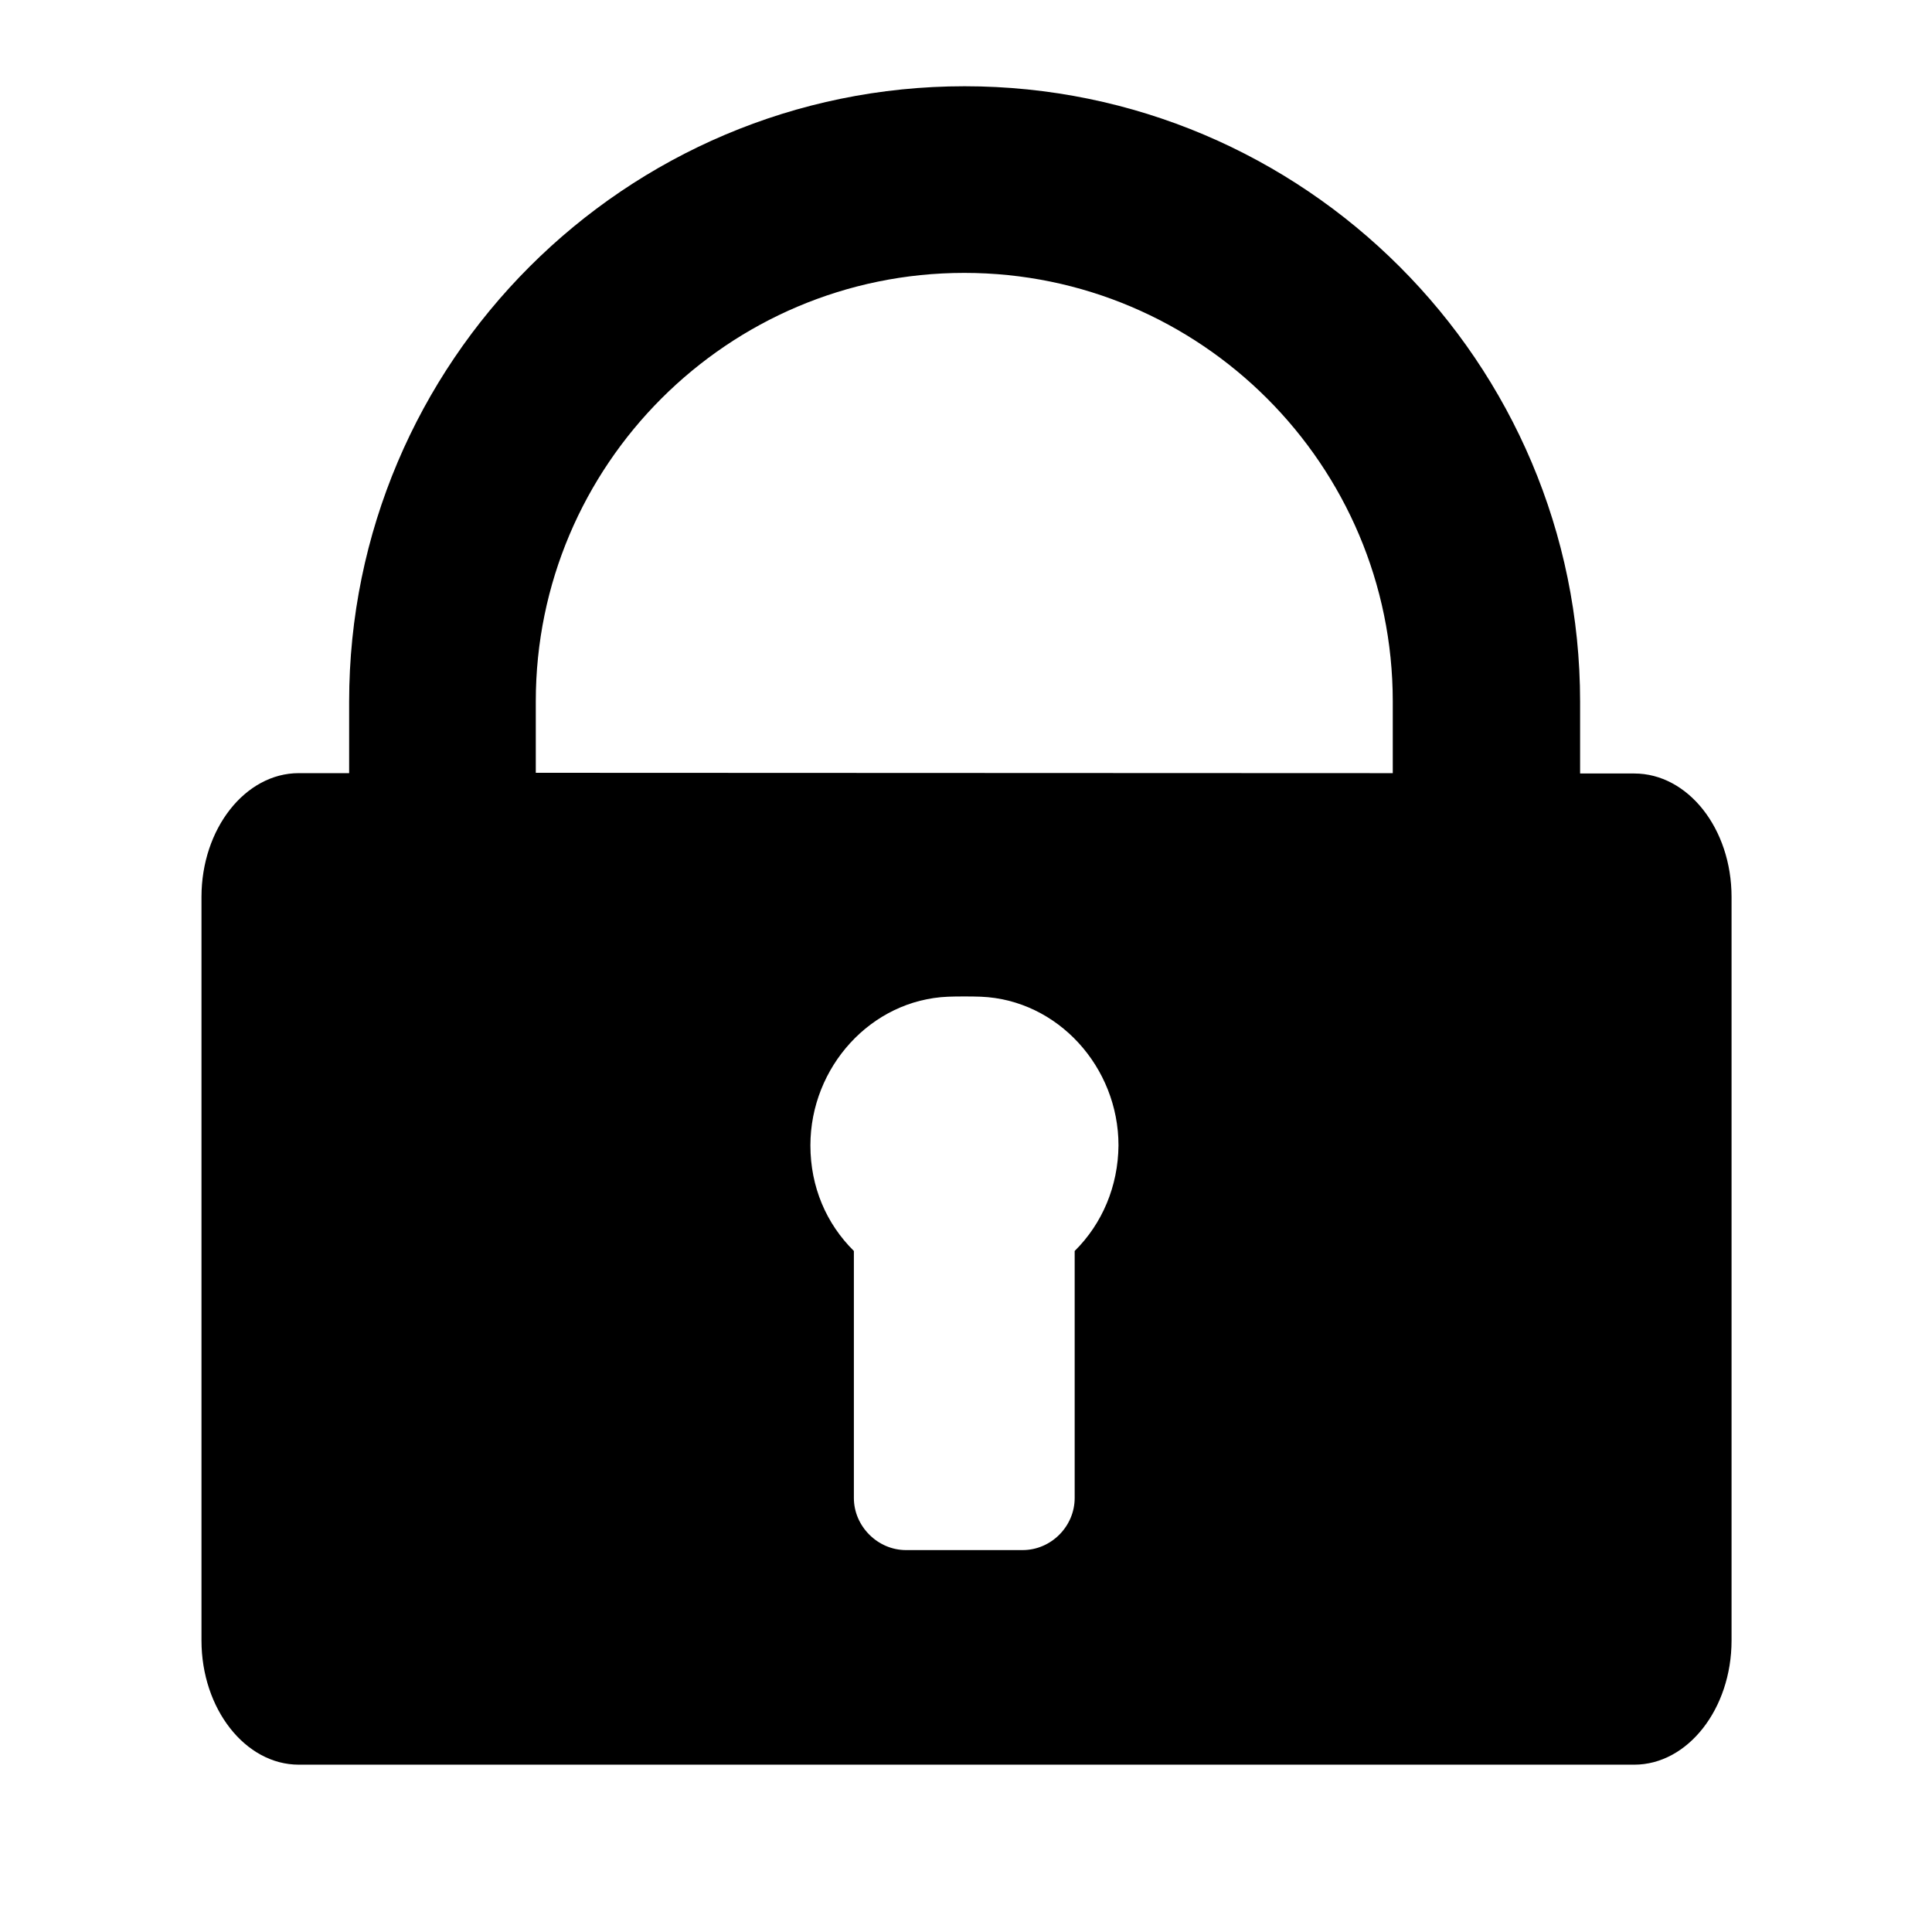 <?xml version="1.0" encoding="utf-8"?>
<!-- Generator: Adobe Illustrator 24.0.2, SVG Export Plug-In . SVG Version: 6.00 Build 0)  -->
<svg version="1.1" id="圖層_1" xmlns="http://www.w3.org/2000/svg" xmlns:xlink="http://www.w3.org/1999/xlink" x="0px" y="0px"
	 viewBox="0 0 560 560" style="enable-background:new 0 0 560 560;" xml:space="preserve">
<path d="M-1063.9,796.9L-1063.9,796.9c-0.2,0-0.2,0-0.2,0H-1063.9z"/>
<path d="M-1063.9,763.5C-1063.9,763.5-1064,763.5-1063.9,763.5c-0.1,0-0.2,0-0.2,0H-1063.9z"/>
<path d="M473.7,224.2H458v-20.8C458,105,378,25,279.6,25s-178.4,80-178.4,178.4v20.7H86.6c-15.5,0-28.2,16.1-28.2,35.9v215.5
	c0,19.8,12.7,36,28.2,36h387.1c15.5,0,28.2-16.2,28.2-36V260C501.9,240.1,489.2,224.2,473.7,224.2z M155.3,203.3
	c0-68.5,55.7-124.2,124.2-124.2s124.2,55.7,124.2,124.2v20.8L155.3,224L155.3,203.3L155.3,203.3z M311.5,362.6v71.6
	c0,8.2-6.8,15.1-15.1,15.1h-33.8c-8.2,0-15.1-6.9-15.1-15.1v-71.6c-8-7.9-12.6-18.6-12.6-30.6c0-22.7,17.6-42.2,39.9-43.1
	c2.3-0.1,7.1-0.1,9.5,0c22.3,0.9,39.9,20.4,39.9,43.1C324.1,343.8,319.5,354.7,311.5,362.6z"/>
</svg>
